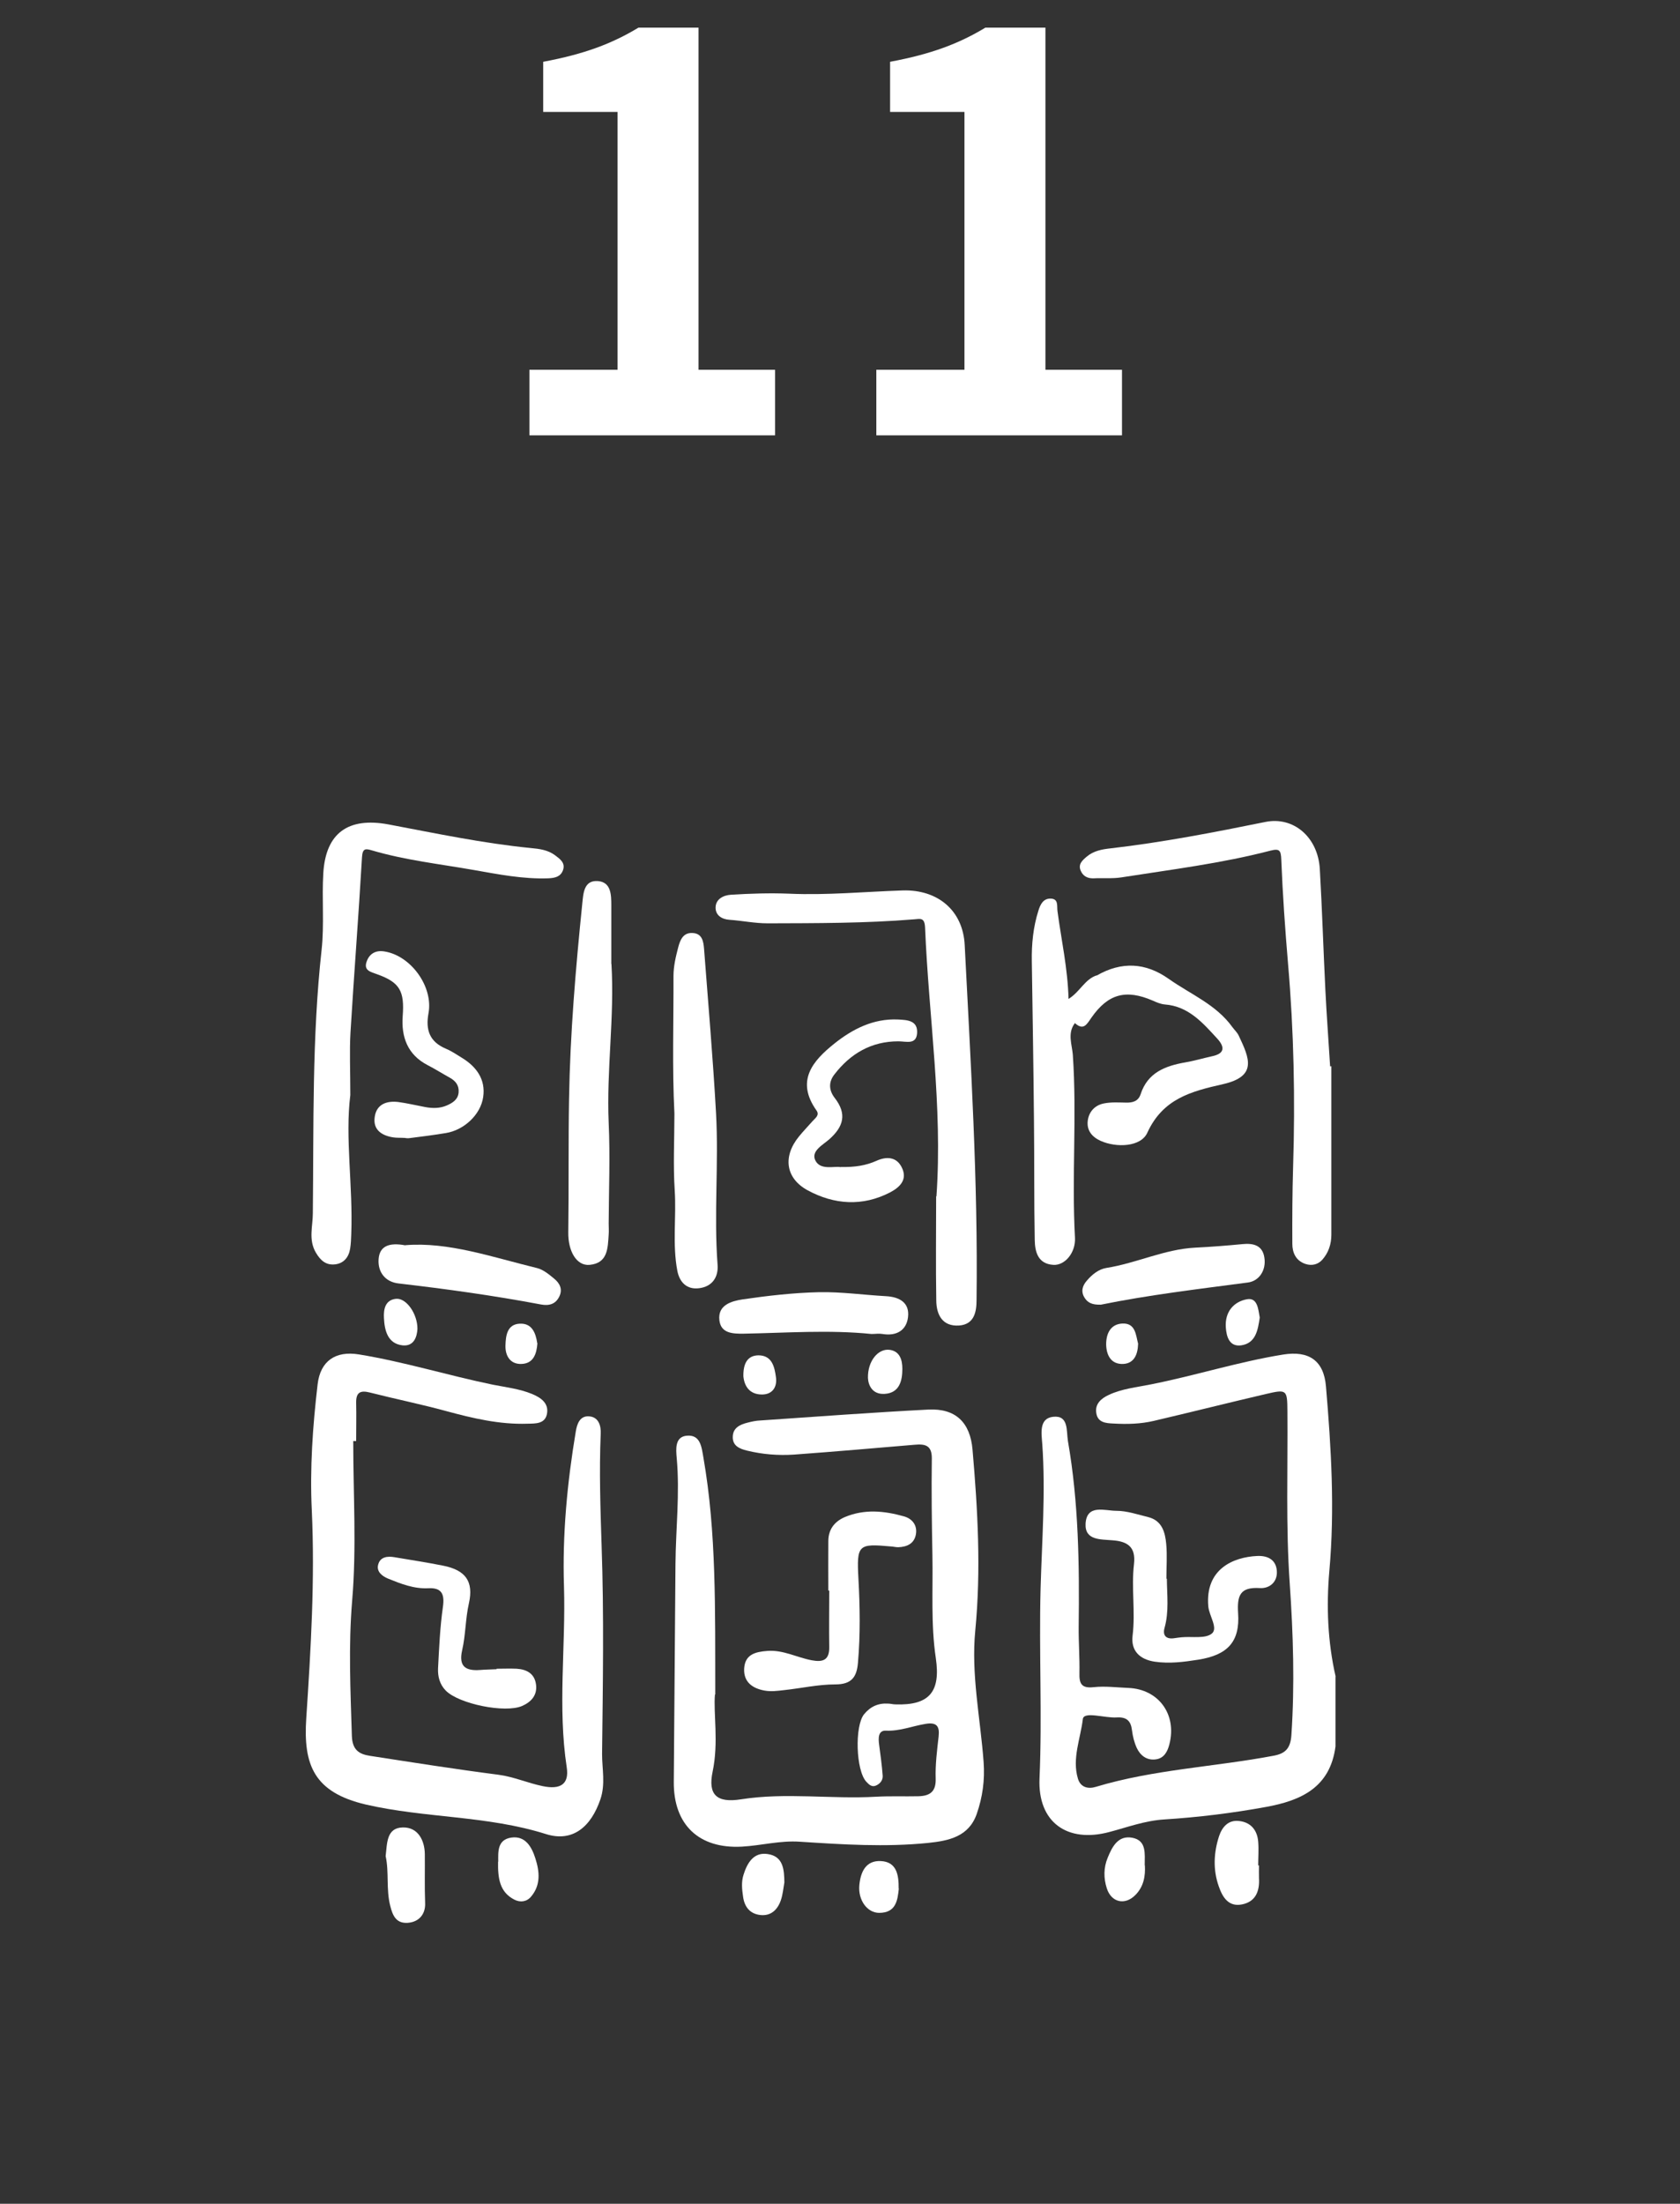 <svg width="61" height="80" viewBox="0 0 61 80" fill="none" xmlns="http://www.w3.org/2000/svg">
<rect x="0" y="0" width="61" height="80" fill="#333333" stroke="none"/>
<path d="M19.223 15.803V13.423H22.422V4.063H19.723V2.243C21.223 1.963 22.223 1.583 23.183 1.003H25.363V13.423H28.142V15.803H19.223ZM31.819 15.803V13.423H35.019V4.063H32.319V2.243C33.819 1.963 34.819 1.583 35.779 1.003H37.959V13.423H40.739V15.803H31.819Z" fill="white"/>
<path d="M48.491 60.867C48.491 61.709 48.491 62.551 48.491 63.399C48.296 64.882 47.253 65.362 45.959 65.596C44.738 65.819 43.505 65.97 42.273 66.048C41.564 66.093 40.934 66.332 40.276 66.505C38.748 66.912 37.677 66.148 37.744 64.564C37.845 62.267 37.722 59.969 37.783 57.666C37.833 55.92 37.967 54.175 37.845 52.424C37.817 52.044 37.716 51.487 38.24 51.431C38.809 51.37 38.715 51.938 38.776 52.312C39.166 54.548 39.194 56.807 39.166 59.066C39.161 59.618 39.205 60.175 39.194 60.728C39.183 61.112 39.261 61.297 39.713 61.246C40.126 61.202 40.555 61.257 40.973 61.274C42.066 61.319 42.736 62.233 42.462 63.31C42.395 63.583 42.267 63.828 41.966 63.867C41.642 63.912 41.403 63.728 41.274 63.449C41.185 63.254 41.129 63.031 41.102 62.813C41.062 62.468 40.906 62.323 40.544 62.345C40.114 62.373 39.35 62.111 39.317 62.406C39.233 63.114 38.921 63.834 39.138 64.564C39.233 64.888 39.512 64.949 39.785 64.866C41.893 64.23 44.102 64.141 46.249 63.734C46.662 63.656 46.857 63.477 46.89 62.986C47.013 61.146 46.957 59.322 46.829 57.476C46.684 55.402 46.762 53.31 46.745 51.225C46.74 50.444 46.723 50.427 45.959 50.605C44.598 50.923 43.243 51.264 41.888 51.581C41.408 51.693 40.923 51.704 40.432 51.676C40.159 51.665 39.863 51.643 39.808 51.308C39.746 50.968 39.98 50.767 40.254 50.639C40.739 50.41 41.274 50.36 41.793 50.254C43.399 49.936 44.966 49.434 46.589 49.172C47.526 49.022 48.067 49.39 48.145 50.327C48.335 52.557 48.469 54.783 48.268 57.025C48.156 58.302 48.206 59.596 48.496 60.861L48.491 60.867Z" fill="white"/>
<path d="M25.96 61.508C25.898 62.183 26.099 63.243 25.876 64.308C25.697 65.156 26.026 65.457 26.908 65.317C28.542 65.061 30.181 65.317 31.815 65.223C32.323 65.195 32.83 65.217 33.343 65.206C33.756 65.195 33.99 65.05 33.974 64.565C33.957 64.057 34.024 63.544 34.08 63.042C34.124 62.657 34.007 62.512 33.605 62.579C33.126 62.657 32.674 62.847 32.172 62.825C31.882 62.808 31.888 63.098 31.921 63.338C31.971 63.711 32.022 64.085 32.05 64.459C32.061 64.62 31.96 64.754 31.799 64.821C31.648 64.882 31.548 64.776 31.458 64.682C31.074 64.275 31.029 62.652 31.375 62.228C31.609 61.944 31.893 61.821 32.245 61.843C32.334 61.843 32.423 61.871 32.507 61.871C33.751 61.916 34.158 61.408 33.979 60.192C33.795 58.96 33.879 57.711 33.856 56.472C33.834 55.301 33.817 54.125 33.834 52.948C33.84 52.457 33.583 52.413 33.209 52.446C31.754 52.569 30.293 52.697 28.837 52.803C28.263 52.842 27.688 52.797 27.12 52.658C26.846 52.591 26.59 52.48 26.607 52.145C26.618 51.827 26.874 51.71 27.147 51.643C27.298 51.604 27.454 51.57 27.605 51.565C29.635 51.425 31.67 51.275 33.706 51.169C34.693 51.119 35.228 51.632 35.312 52.624C35.502 54.811 35.624 56.991 35.412 59.188C35.256 60.783 35.596 62.367 35.714 63.957C35.764 64.62 35.675 65.245 35.463 65.853C35.173 66.673 34.453 66.823 33.695 66.901C32.144 67.058 30.594 66.957 29.049 66.857C28.324 66.806 27.644 66.996 26.936 67.035C25.374 67.119 24.454 66.238 24.465 64.687C24.487 62.049 24.504 59.412 24.526 56.779C24.537 55.497 24.688 54.214 24.571 52.926C24.543 52.613 24.498 52.15 24.945 52.117C25.435 52.078 25.474 52.53 25.541 52.914C26.015 55.636 25.965 58.391 25.971 61.514L25.96 61.508Z" fill="white"/>
<path d="M12.826 52.318C12.826 54.248 12.949 56.188 12.787 58.101C12.648 59.752 12.726 61.375 12.776 63.014C12.793 63.522 13.033 63.678 13.434 63.739C14.99 63.979 16.541 64.225 18.096 64.425C18.654 64.498 19.162 64.727 19.703 64.838C20.338 64.972 20.673 64.777 20.578 64.158C20.244 61.971 20.545 59.774 20.478 57.588C20.416 55.714 20.595 53.824 20.907 51.961C20.952 51.682 21.058 51.398 21.376 51.414C21.733 51.431 21.828 51.749 21.811 52.056C21.755 53.405 21.8 54.761 21.844 56.11C21.933 58.631 21.889 61.152 21.861 63.672C21.861 64.219 21.989 64.76 21.8 65.318C21.465 66.299 20.807 66.89 19.82 66.578C17.684 65.903 15.442 66.004 13.284 65.507C11.404 65.067 11.008 64.074 11.12 62.379C11.287 59.858 11.438 57.348 11.321 54.822C11.248 53.305 11.354 51.771 11.533 50.249C11.633 49.407 12.179 49.028 13.033 49.167C14.678 49.435 16.267 49.931 17.896 50.266C18.375 50.36 18.86 50.416 19.312 50.6C19.636 50.734 19.937 50.935 19.859 51.331C19.786 51.693 19.441 51.676 19.151 51.682C18.141 51.716 17.171 51.487 16.206 51.225C15.286 50.974 14.349 50.784 13.429 50.55C13.077 50.461 12.927 50.55 12.932 50.918C12.943 51.381 12.932 51.849 12.932 52.312C12.893 52.312 12.86 52.312 12.821 52.312L12.826 52.318Z" fill="white"/>
<path d="M12.72 39.753C12.525 41.298 12.82 43.049 12.754 44.794C12.748 44.973 12.742 45.151 12.714 45.324C12.664 45.642 12.48 45.865 12.157 45.899C11.839 45.932 11.638 45.759 11.471 45.475C11.192 45.006 11.359 44.51 11.359 44.042C11.393 40.857 11.326 37.662 11.677 34.483C11.778 33.563 11.683 32.626 11.739 31.694C11.828 30.233 12.648 29.659 14.098 29.926C15.815 30.25 17.527 30.612 19.273 30.785C19.58 30.813 19.892 30.852 20.154 31.047C20.333 31.181 20.533 31.321 20.444 31.583C20.36 31.823 20.16 31.873 19.909 31.884C18.994 31.917 18.096 31.739 17.209 31.583C15.971 31.365 14.711 31.226 13.501 30.869C13.272 30.802 13.166 30.791 13.144 31.114C13.021 33.239 12.854 35.358 12.726 37.478C12.687 38.163 12.72 38.849 12.72 39.747V39.753Z" fill="white"/>
<path d="M34.002 43.428C34.231 40.16 33.723 36.925 33.589 33.674C33.573 33.295 33.416 33.356 33.188 33.373C31.42 33.518 29.652 33.512 27.879 33.518C27.404 33.518 26.953 33.423 26.49 33.39C26.222 33.373 25.988 33.239 25.982 32.955C25.982 32.626 26.284 32.497 26.535 32.481C27.243 32.436 27.957 32.414 28.659 32.442C30.037 32.503 31.403 32.369 32.775 32.324C34.041 32.285 34.967 33.044 35.028 34.31C35.246 38.599 35.513 42.887 35.458 47.187C35.458 47.627 35.374 48.079 34.822 48.118C34.219 48.157 34.002 47.728 33.996 47.215C33.974 45.954 33.991 44.688 33.991 43.428H34.002Z" fill="white"/>
<path d="M48.341 38.716C48.341 40.751 48.341 42.787 48.341 44.817C48.341 45.168 48.235 45.48 48.011 45.731C47.855 45.904 47.632 45.96 47.398 45.882C47.052 45.765 46.924 45.475 46.924 45.151C46.919 44.22 46.924 43.289 46.952 42.357C47.03 39.898 46.98 37.438 46.768 34.985C46.662 33.73 46.573 32.469 46.523 31.209C46.511 30.863 46.456 30.797 46.127 30.88C44.347 31.343 42.524 31.566 40.711 31.851C40.388 31.901 40.048 31.867 39.719 31.884C39.49 31.895 39.323 31.806 39.239 31.605C39.139 31.371 39.3 31.232 39.457 31.098C39.708 30.886 40.014 30.83 40.321 30.797C42.212 30.579 44.08 30.216 45.948 29.837C46.963 29.631 47.855 30.384 47.922 31.549C48.006 33.011 48.051 34.472 48.123 35.927C48.168 36.853 48.24 37.784 48.296 38.71H48.352L48.341 38.716Z" fill="white"/>
<path d="M22.201 34.99C22.318 36.914 22.017 38.833 22.101 40.762C22.157 41.978 22.106 43.194 22.101 44.415C22.101 44.549 22.112 44.683 22.101 44.817C22.067 45.308 22.073 45.854 21.409 45.916C20.93 45.96 20.623 45.413 20.634 44.733C20.656 43.121 20.634 41.504 20.662 39.892C20.701 37.522 20.902 35.163 21.142 32.804C21.181 32.442 21.192 31.945 21.71 31.984C22.19 32.023 22.196 32.481 22.196 32.871C22.196 33.579 22.196 34.288 22.196 34.996L22.201 34.99Z" fill="white"/>
<path d="M39.027 37.143C38.748 37.506 38.926 37.924 38.954 38.292C39.105 40.506 38.91 42.72 39.032 44.934C39.06 45.469 38.67 45.943 38.246 45.916C37.683 45.882 37.577 45.436 37.571 45.007C37.543 43.568 37.56 42.123 37.543 40.684C37.526 38.755 37.493 36.825 37.465 34.896C37.454 34.271 37.515 33.652 37.705 33.055C37.772 32.838 37.878 32.615 38.145 32.62C38.447 32.626 38.369 32.894 38.397 33.078C38.536 34.126 38.77 35.158 38.798 36.262C39.216 36.005 39.389 35.542 39.83 35.403C40.008 35.704 39.83 35.933 39.623 36.084C39.255 36.357 39.071 36.697 39.027 37.138V37.143Z" fill="white"/>
<path d="M24.488 40.422C24.404 38.76 24.46 37.093 24.454 35.431C24.454 35.069 24.538 34.728 24.627 34.383C24.7 34.109 24.811 33.853 25.14 33.869C25.492 33.881 25.542 34.165 25.564 34.444C25.715 36.435 25.888 38.42 25.999 40.411C26.1 42.246 25.916 44.081 26.055 45.916C26.088 46.356 25.866 46.702 25.391 46.763C24.934 46.825 24.672 46.54 24.594 46.133C24.41 45.168 24.561 44.187 24.499 43.216C24.438 42.291 24.488 41.354 24.488 40.428V40.422Z" fill="white"/>
<path d="M42.368 57.309C42.373 57.906 42.451 58.502 42.284 59.094C42.206 59.373 42.345 59.517 42.647 59.467C42.736 59.451 42.825 59.445 42.909 59.434C43.282 59.4 43.762 59.495 44.002 59.3C44.236 59.105 43.907 58.664 43.873 58.319C43.751 56.952 44.788 56.523 45.647 56.484C46.009 56.467 46.327 56.601 46.361 57.019C46.394 57.437 46.087 57.672 45.742 57.649C45.022 57.605 44.916 57.922 44.955 58.558C45.028 59.612 44.559 60.081 43.511 60.248C42.981 60.332 42.462 60.399 41.927 60.321C41.369 60.237 41.057 59.913 41.124 59.373C41.23 58.508 41.074 57.638 41.174 56.785C41.252 56.138 40.918 55.954 40.399 55.915C39.953 55.876 39.384 55.92 39.417 55.307C39.462 54.593 40.114 54.844 40.527 54.844C40.918 54.844 41.308 54.978 41.693 55.073C42.195 55.201 42.306 55.625 42.345 56.049C42.384 56.467 42.351 56.891 42.351 57.309H42.368Z" fill="white"/>
<path d="M39.027 37.143C38.759 36.702 38.943 36.368 39.323 36.139C39.613 35.961 39.78 35.738 39.83 35.408C40.728 34.895 41.598 34.94 42.44 35.537C43.227 36.094 44.158 36.463 44.749 37.288C44.827 37.394 44.933 37.489 44.983 37.606C45.368 38.42 45.658 39.072 44.403 39.357C43.243 39.619 42.223 39.887 41.659 41.119C41.425 41.638 40.538 41.671 39.964 41.415C39.646 41.27 39.456 41.036 39.495 40.69C39.535 40.355 39.758 40.115 40.092 40.054C40.349 40.004 40.622 40.021 40.884 40.026C41.13 40.032 41.33 39.976 41.414 39.725C41.67 38.933 42.312 38.693 43.042 38.565C43.366 38.509 43.689 38.414 44.013 38.342C44.492 38.242 44.465 37.991 44.191 37.695C43.667 37.126 43.154 36.529 42.295 36.463C42.145 36.451 41.994 36.385 41.855 36.323C40.884 35.905 40.237 36.072 39.629 36.942C39.462 37.182 39.345 37.422 39.033 37.143H39.027Z" fill="white"/>
<path d="M30.076 57.738C30.076 57.142 30.07 56.545 30.076 55.948C30.076 55.53 30.288 55.24 30.672 55.073C31.386 54.772 32.106 54.844 32.82 55.045C33.121 55.128 33.316 55.368 33.255 55.703C33.193 56.038 32.931 56.155 32.613 56.166C32.524 56.166 32.44 56.143 32.351 56.138C31.163 56.032 31.102 56.065 31.169 57.309C31.225 58.33 31.241 59.339 31.152 60.36C31.108 60.884 30.918 61.146 30.327 61.146C29.713 61.146 29.1 61.285 28.481 61.352C28.241 61.38 27.99 61.414 27.756 61.369C27.326 61.291 26.997 61.062 27.02 60.577C27.047 60.058 27.421 59.964 27.862 59.93C28.436 59.886 28.938 60.17 29.474 60.27C29.886 60.348 30.115 60.259 30.109 59.796C30.098 59.11 30.109 58.424 30.109 57.738C30.098 57.738 30.093 57.738 30.081 57.738H30.076Z" fill="white"/>
<path d="M30.527 42.363C31.057 42.374 31.442 42.307 31.821 42.14C32.178 41.978 32.546 41.984 32.741 42.374C32.959 42.809 32.691 43.088 32.323 43.283C31.314 43.807 30.287 43.729 29.328 43.211C28.514 42.77 28.419 41.972 29.016 41.248C29.172 41.058 29.339 40.885 29.501 40.701C29.601 40.589 29.769 40.483 29.646 40.311C28.882 39.234 29.512 38.509 30.293 37.885C30.957 37.355 31.709 36.97 32.602 37.009C32.947 37.026 33.332 37.042 33.299 37.511C33.265 37.935 32.903 37.801 32.618 37.801C31.642 37.801 30.884 38.242 30.299 39C30.075 39.284 30.098 39.586 30.31 39.859C30.756 40.433 30.633 40.896 30.109 41.359C29.875 41.565 29.434 41.788 29.607 42.129C29.791 42.491 30.287 42.324 30.522 42.368L30.527 42.363Z" fill="white"/>
<path d="M14.717 41.309C14.533 41.298 14.399 41.309 14.271 41.287C13.847 41.22 13.534 41.002 13.607 40.539C13.674 40.082 14.042 39.954 14.46 40.004C14.789 40.048 15.113 40.127 15.442 40.188C15.71 40.238 15.977 40.238 16.228 40.127C16.434 40.037 16.63 39.915 16.652 39.658C16.674 39.407 16.546 39.24 16.334 39.123C16.061 38.972 15.799 38.805 15.525 38.665C14.795 38.286 14.566 37.639 14.622 36.886C14.689 35.989 14.527 35.665 13.702 35.37C13.462 35.28 13.189 35.236 13.317 34.895C13.417 34.617 13.646 34.488 13.953 34.538C14.912 34.684 15.737 35.81 15.559 36.78C15.447 37.388 15.598 37.818 16.189 38.069C16.39 38.152 16.579 38.281 16.769 38.398C17.299 38.721 17.639 39.184 17.544 39.825C17.45 40.472 16.842 41.024 16.195 41.13C15.76 41.203 15.319 41.259 14.879 41.314C14.812 41.326 14.745 41.314 14.728 41.314L14.717 41.309Z" fill="white"/>
<path d="M18.03 60.577C18.275 60.577 18.52 60.566 18.76 60.577C19.128 60.6 19.413 60.756 19.463 61.152C19.513 61.536 19.29 61.782 18.961 61.927C18.342 62.2 16.658 61.854 16.184 61.369C15.966 61.146 15.894 60.862 15.905 60.572C15.944 59.819 15.977 59.066 16.083 58.324C16.15 57.85 16.022 57.633 15.559 57.655C15.029 57.683 14.555 57.493 14.087 57.304C13.886 57.22 13.663 57.058 13.73 56.802C13.802 56.512 14.07 56.484 14.327 56.529C14.918 56.629 15.503 56.718 16.089 56.835C16.903 56.997 17.204 57.404 17.026 58.202C16.898 58.765 16.909 59.35 16.78 59.908C16.647 60.499 16.909 60.661 17.433 60.622C17.634 60.605 17.829 60.605 18.03 60.594V60.577Z" fill="white"/>
<path d="M31.642 48.425C30.098 48.269 28.547 48.386 27.002 48.414C26.601 48.419 26.177 48.403 26.121 47.929C26.054 47.371 26.562 47.232 26.958 47.17C27.872 47.036 28.804 46.93 29.73 46.908C30.544 46.891 31.358 47.008 32.172 47.053C32.669 47.081 33.031 47.293 32.97 47.812C32.914 48.297 32.546 48.509 32.044 48.425C31.916 48.403 31.782 48.425 31.648 48.425H31.642Z" fill="white"/>
<path d="M14.717 45.202C16.279 45.073 17.874 45.637 19.502 46.033C19.725 46.088 19.932 46.261 20.116 46.412C20.316 46.574 20.439 46.791 20.311 47.059C20.177 47.343 19.937 47.41 19.642 47.354C17.93 47.031 16.201 46.791 14.466 46.59C13.992 46.535 13.713 46.183 13.747 45.709C13.78 45.235 14.126 45.096 14.717 45.207V45.202Z" fill="white"/>
<path d="M39.958 47.36C39.657 47.371 39.484 47.287 39.373 47.098C39.239 46.875 39.306 46.668 39.462 46.49C39.651 46.267 39.891 46.072 40.176 46.027C41.269 45.854 42.284 45.347 43.399 45.291C43.968 45.263 44.542 45.218 45.111 45.163C45.507 45.124 45.842 45.202 45.909 45.653C45.981 46.116 45.714 46.507 45.306 46.557C43.488 46.797 41.67 47.014 39.953 47.365L39.958 47.36Z" fill="white"/>
<path d="M14.003 67.375C14.059 66.907 14.031 66.349 14.627 66.338C15.185 66.327 15.419 66.818 15.425 67.303C15.431 67.894 15.414 68.485 15.436 69.082C15.453 69.472 15.23 69.768 14.806 69.801C14.388 69.829 14.259 69.545 14.17 69.188C14.014 68.58 14.131 67.955 14.003 67.381V67.375Z" fill="white"/>
<path d="M45.713 67.716C45.713 67.872 45.708 68.022 45.713 68.178C45.741 68.647 45.596 69.032 45.1 69.132C44.603 69.233 44.386 68.864 44.252 68.474C44.04 67.872 44.068 67.258 44.263 66.656C44.375 66.321 44.598 66.059 44.988 66.104C45.417 66.148 45.652 66.439 45.685 66.857C45.708 67.141 45.685 67.431 45.685 67.716H45.708H45.713Z" fill="white"/>
<path d="M28.48 68.335C28.441 68.552 28.424 68.775 28.352 68.981C28.235 69.322 27.995 69.561 27.605 69.517C27.226 69.472 27.03 69.221 26.98 68.848C26.941 68.58 26.913 68.318 26.997 68.056C27.131 67.626 27.365 67.23 27.867 67.303C28.441 67.381 28.475 67.866 28.48 68.34V68.335Z" fill="white"/>
<path d="M41.57 67.716C41.592 68.095 41.531 68.485 41.224 68.792C40.845 69.177 40.348 69.06 40.187 68.546C40.069 68.178 40.069 67.799 40.22 67.437C40.382 67.041 40.594 66.617 41.112 66.712C41.637 66.812 41.564 67.286 41.564 67.716H41.57Z" fill="white"/>
<path d="M18.091 67.582C18.091 67.253 18.041 66.779 18.57 66.706C19.083 66.634 19.312 67.058 19.44 67.465C19.591 67.933 19.641 68.429 19.284 68.848C19.128 69.037 18.894 69.071 18.676 68.959C18.141 68.686 18.074 68.184 18.085 67.582H18.091Z" fill="white"/>
<path d="M32.636 68.558C32.591 68.981 32.535 69.439 31.922 69.439C31.487 69.439 31.152 68.976 31.202 68.435C31.247 67.955 31.436 67.531 31.983 67.559C32.552 67.587 32.636 68.05 32.63 68.558H32.636Z" fill="white"/>
<path d="M45.741 47.828C45.674 48.275 45.601 48.76 45.066 48.838C44.648 48.894 44.531 48.542 44.508 48.174C44.475 47.617 44.798 47.254 45.272 47.165C45.663 47.092 45.685 47.527 45.741 47.828Z" fill="white"/>
<path d="M15.157 48.246C15.14 48.514 15.04 48.882 14.616 48.838C14.075 48.776 13.963 48.297 13.941 47.845C13.924 47.538 13.98 47.187 14.382 47.148C14.75 47.114 15.162 47.689 15.157 48.246Z" fill="white"/>
<path d="M31.515 50.014C31.504 49.407 31.883 48.955 32.29 48.999C32.681 49.044 32.764 49.379 32.764 49.691C32.764 50.126 32.658 50.572 32.112 50.6C31.671 50.622 31.526 50.282 31.515 50.02V50.014Z" fill="white"/>
<path d="M19.513 48.76C19.485 49.15 19.368 49.502 18.927 49.513C18.526 49.524 18.342 49.217 18.353 48.843C18.364 48.492 18.409 48.074 18.872 48.051C19.312 48.029 19.452 48.381 19.507 48.76H19.513Z" fill="white"/>
<path d="M41.324 48.782C41.313 49.178 41.173 49.496 40.778 49.513C40.337 49.529 40.17 49.189 40.164 48.799C40.164 48.408 40.326 48.068 40.75 48.046C41.235 48.023 41.24 48.464 41.324 48.776V48.782Z" fill="white"/>
<path d="M26.992 49.97C26.981 49.501 27.137 49.206 27.538 49.2C28.035 49.2 28.124 49.624 28.174 49.992C28.224 50.338 28.057 50.622 27.667 50.622C27.204 50.622 27.025 50.304 26.992 49.964V49.97Z" fill="white"/>
</svg>
